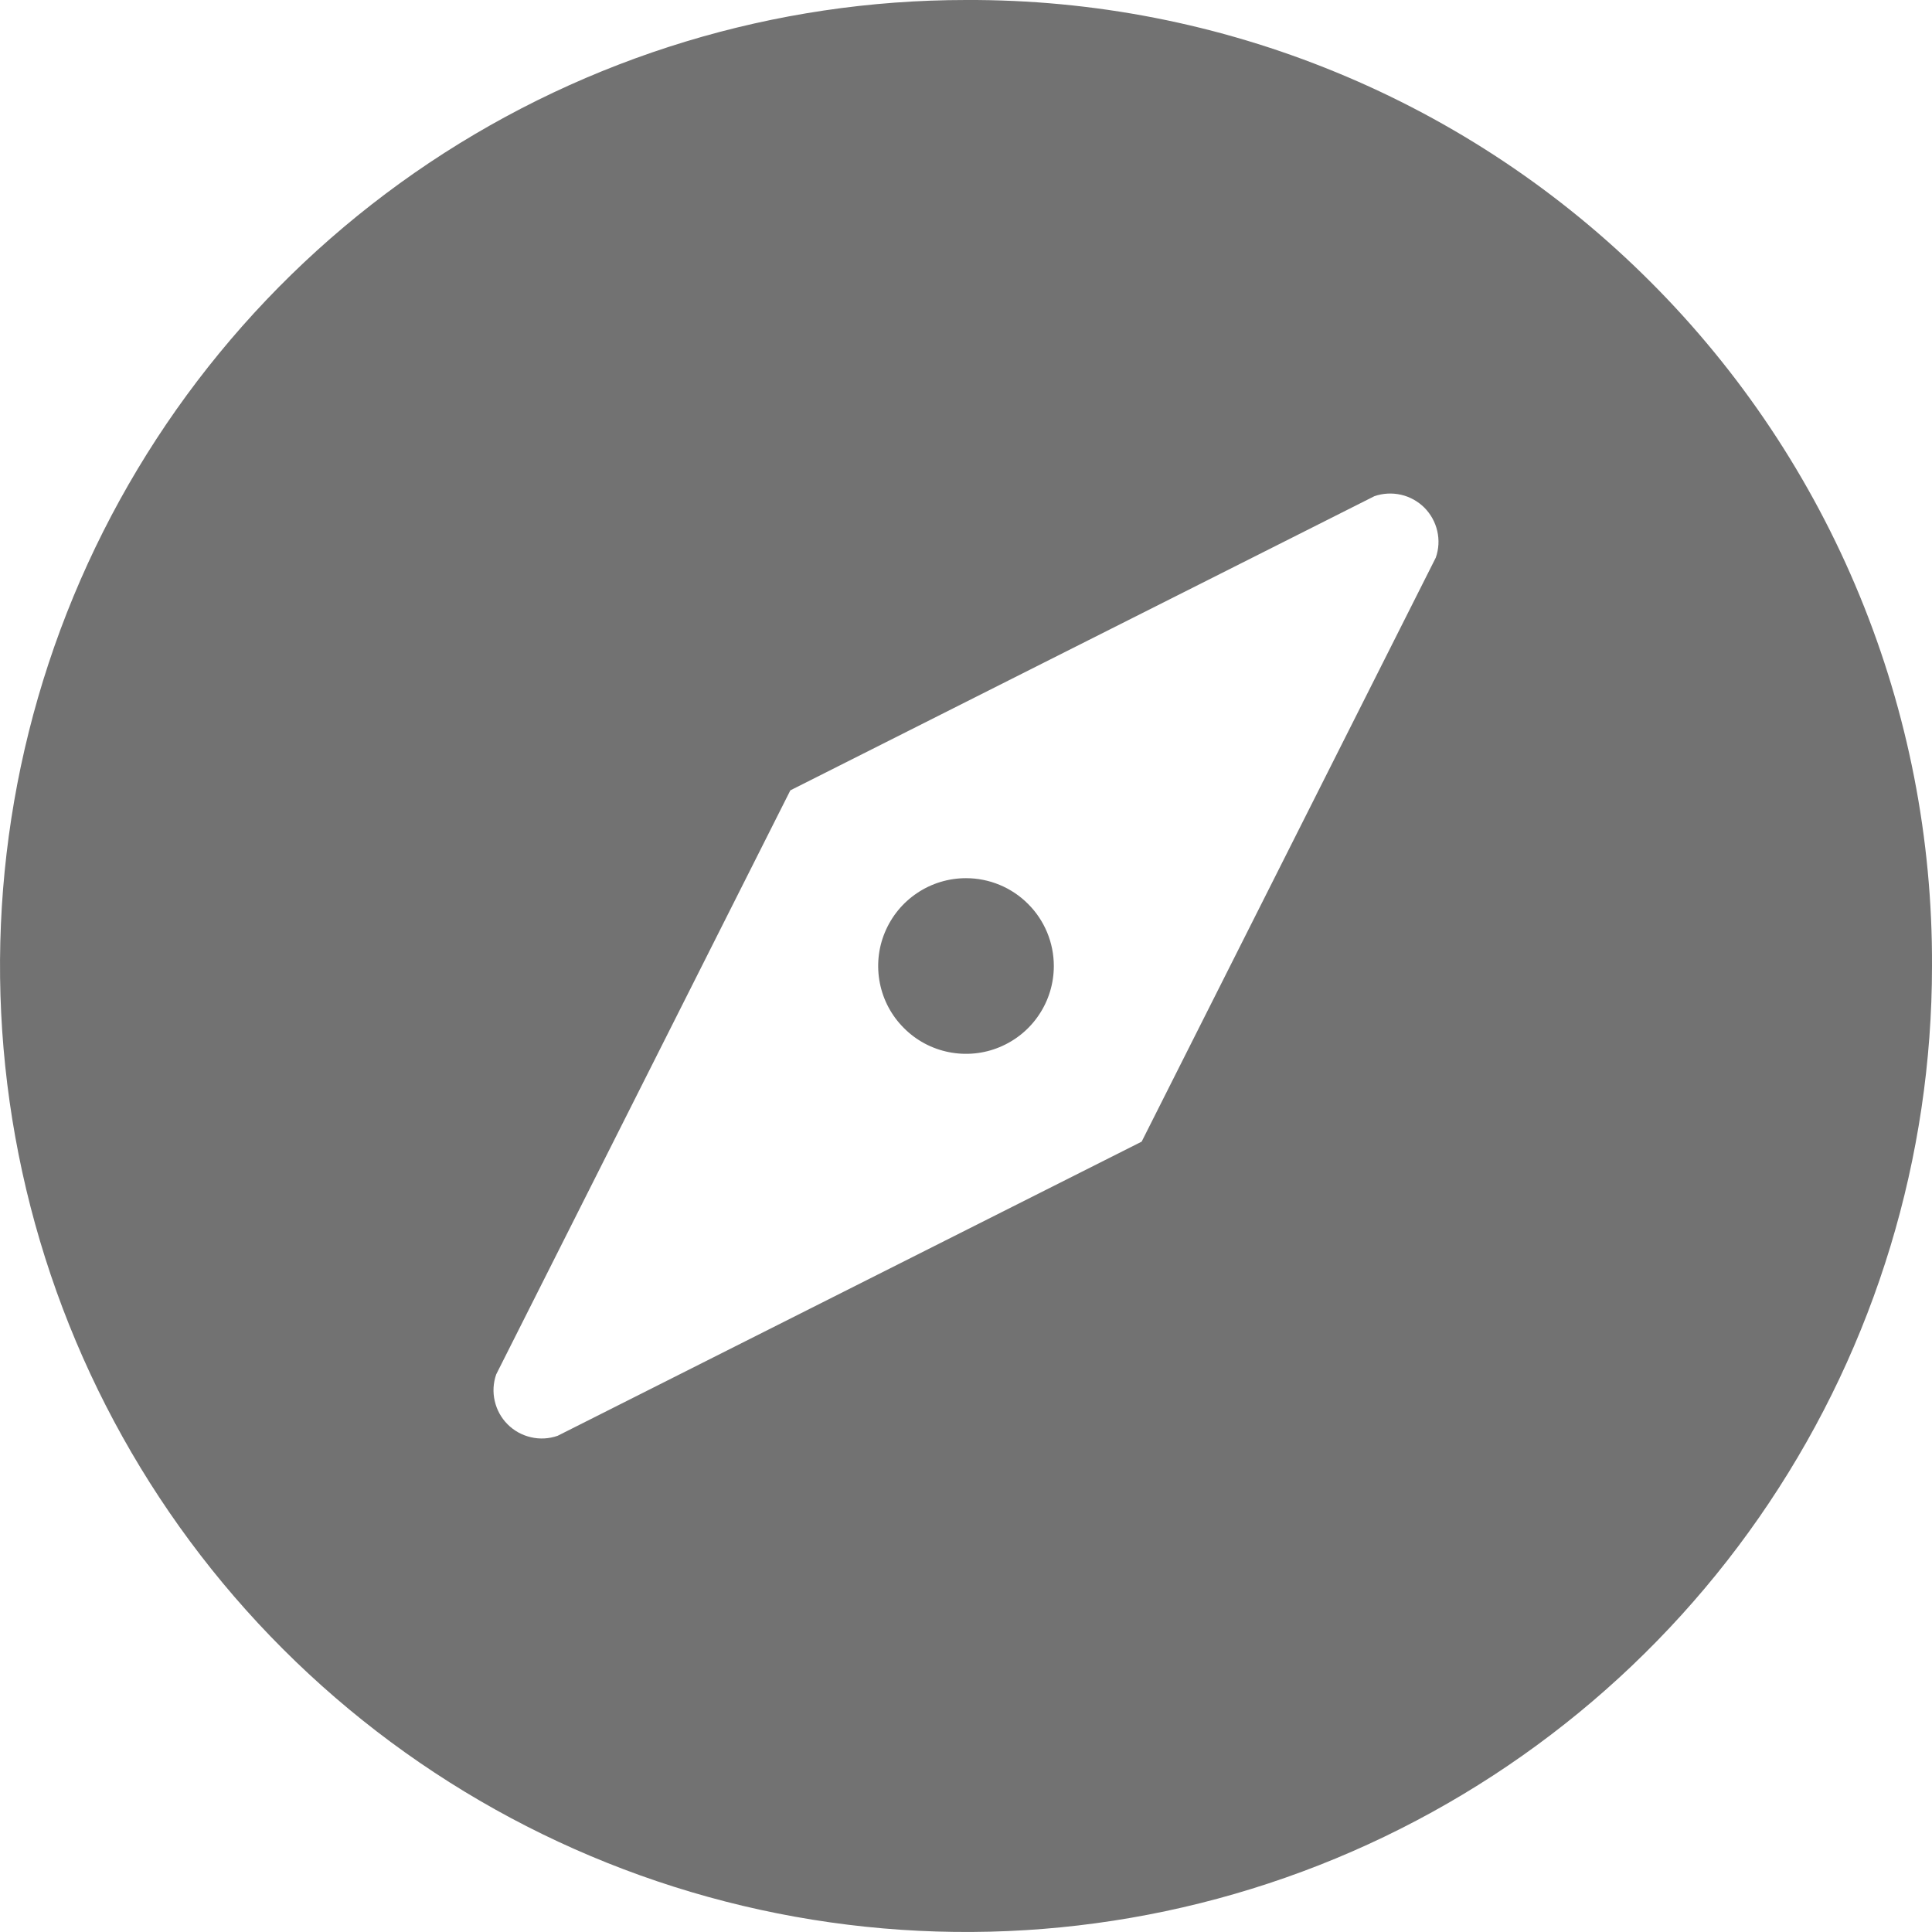 <svg width="24" height="24" viewBox="0 0 24 24" fill="none" xmlns="http://www.w3.org/2000/svg">
<path d="M12 0C9.627 0 7.307 0.704 5.333 2.022C3.36 3.341 1.822 5.215 0.913 7.408C0.005 9.601 -0.232 12.013 0.231 14.341C0.694 16.669 1.836 18.807 3.515 20.485C5.193 22.163 7.331 23.306 9.659 23.769C11.987 24.232 14.399 23.995 16.592 23.087C18.785 22.178 20.659 20.64 21.977 18.667C23.296 16.694 24 14.373 24 12C24.007 10.422 23.702 8.859 23.101 7.399C22.501 5.94 21.617 4.614 20.501 3.499C19.386 2.383 18.06 1.499 16.601 0.899C15.142 0.298 13.578 -0.007 12 0ZM17.836 6.927L14.182 14.182L6.927 17.836C6.821 17.873 6.706 17.88 6.596 17.854C6.486 17.829 6.386 17.774 6.306 17.694C6.226 17.614 6.171 17.514 6.146 17.404C6.12 17.294 6.127 17.179 6.164 17.073L9.818 9.818L17.073 6.164C17.179 6.127 17.294 6.121 17.404 6.146C17.514 6.171 17.614 6.227 17.694 6.306C17.773 6.386 17.829 6.486 17.854 6.596C17.88 6.706 17.873 6.821 17.836 6.927ZM12 10.909C11.784 10.909 11.573 10.973 11.394 11.093C11.214 11.213 11.075 11.383 10.992 11.583C10.909 11.782 10.888 12.001 10.93 12.213C10.972 12.425 11.076 12.619 11.229 12.771C11.381 12.924 11.575 13.028 11.787 13.07C11.999 13.112 12.218 13.091 12.417 13.008C12.617 12.925 12.787 12.786 12.907 12.606C13.027 12.427 13.091 12.216 13.091 12C13.091 11.711 12.976 11.433 12.771 11.229C12.567 11.024 12.289 10.909 12 10.909Z" fill="#727272"/>
</svg>
